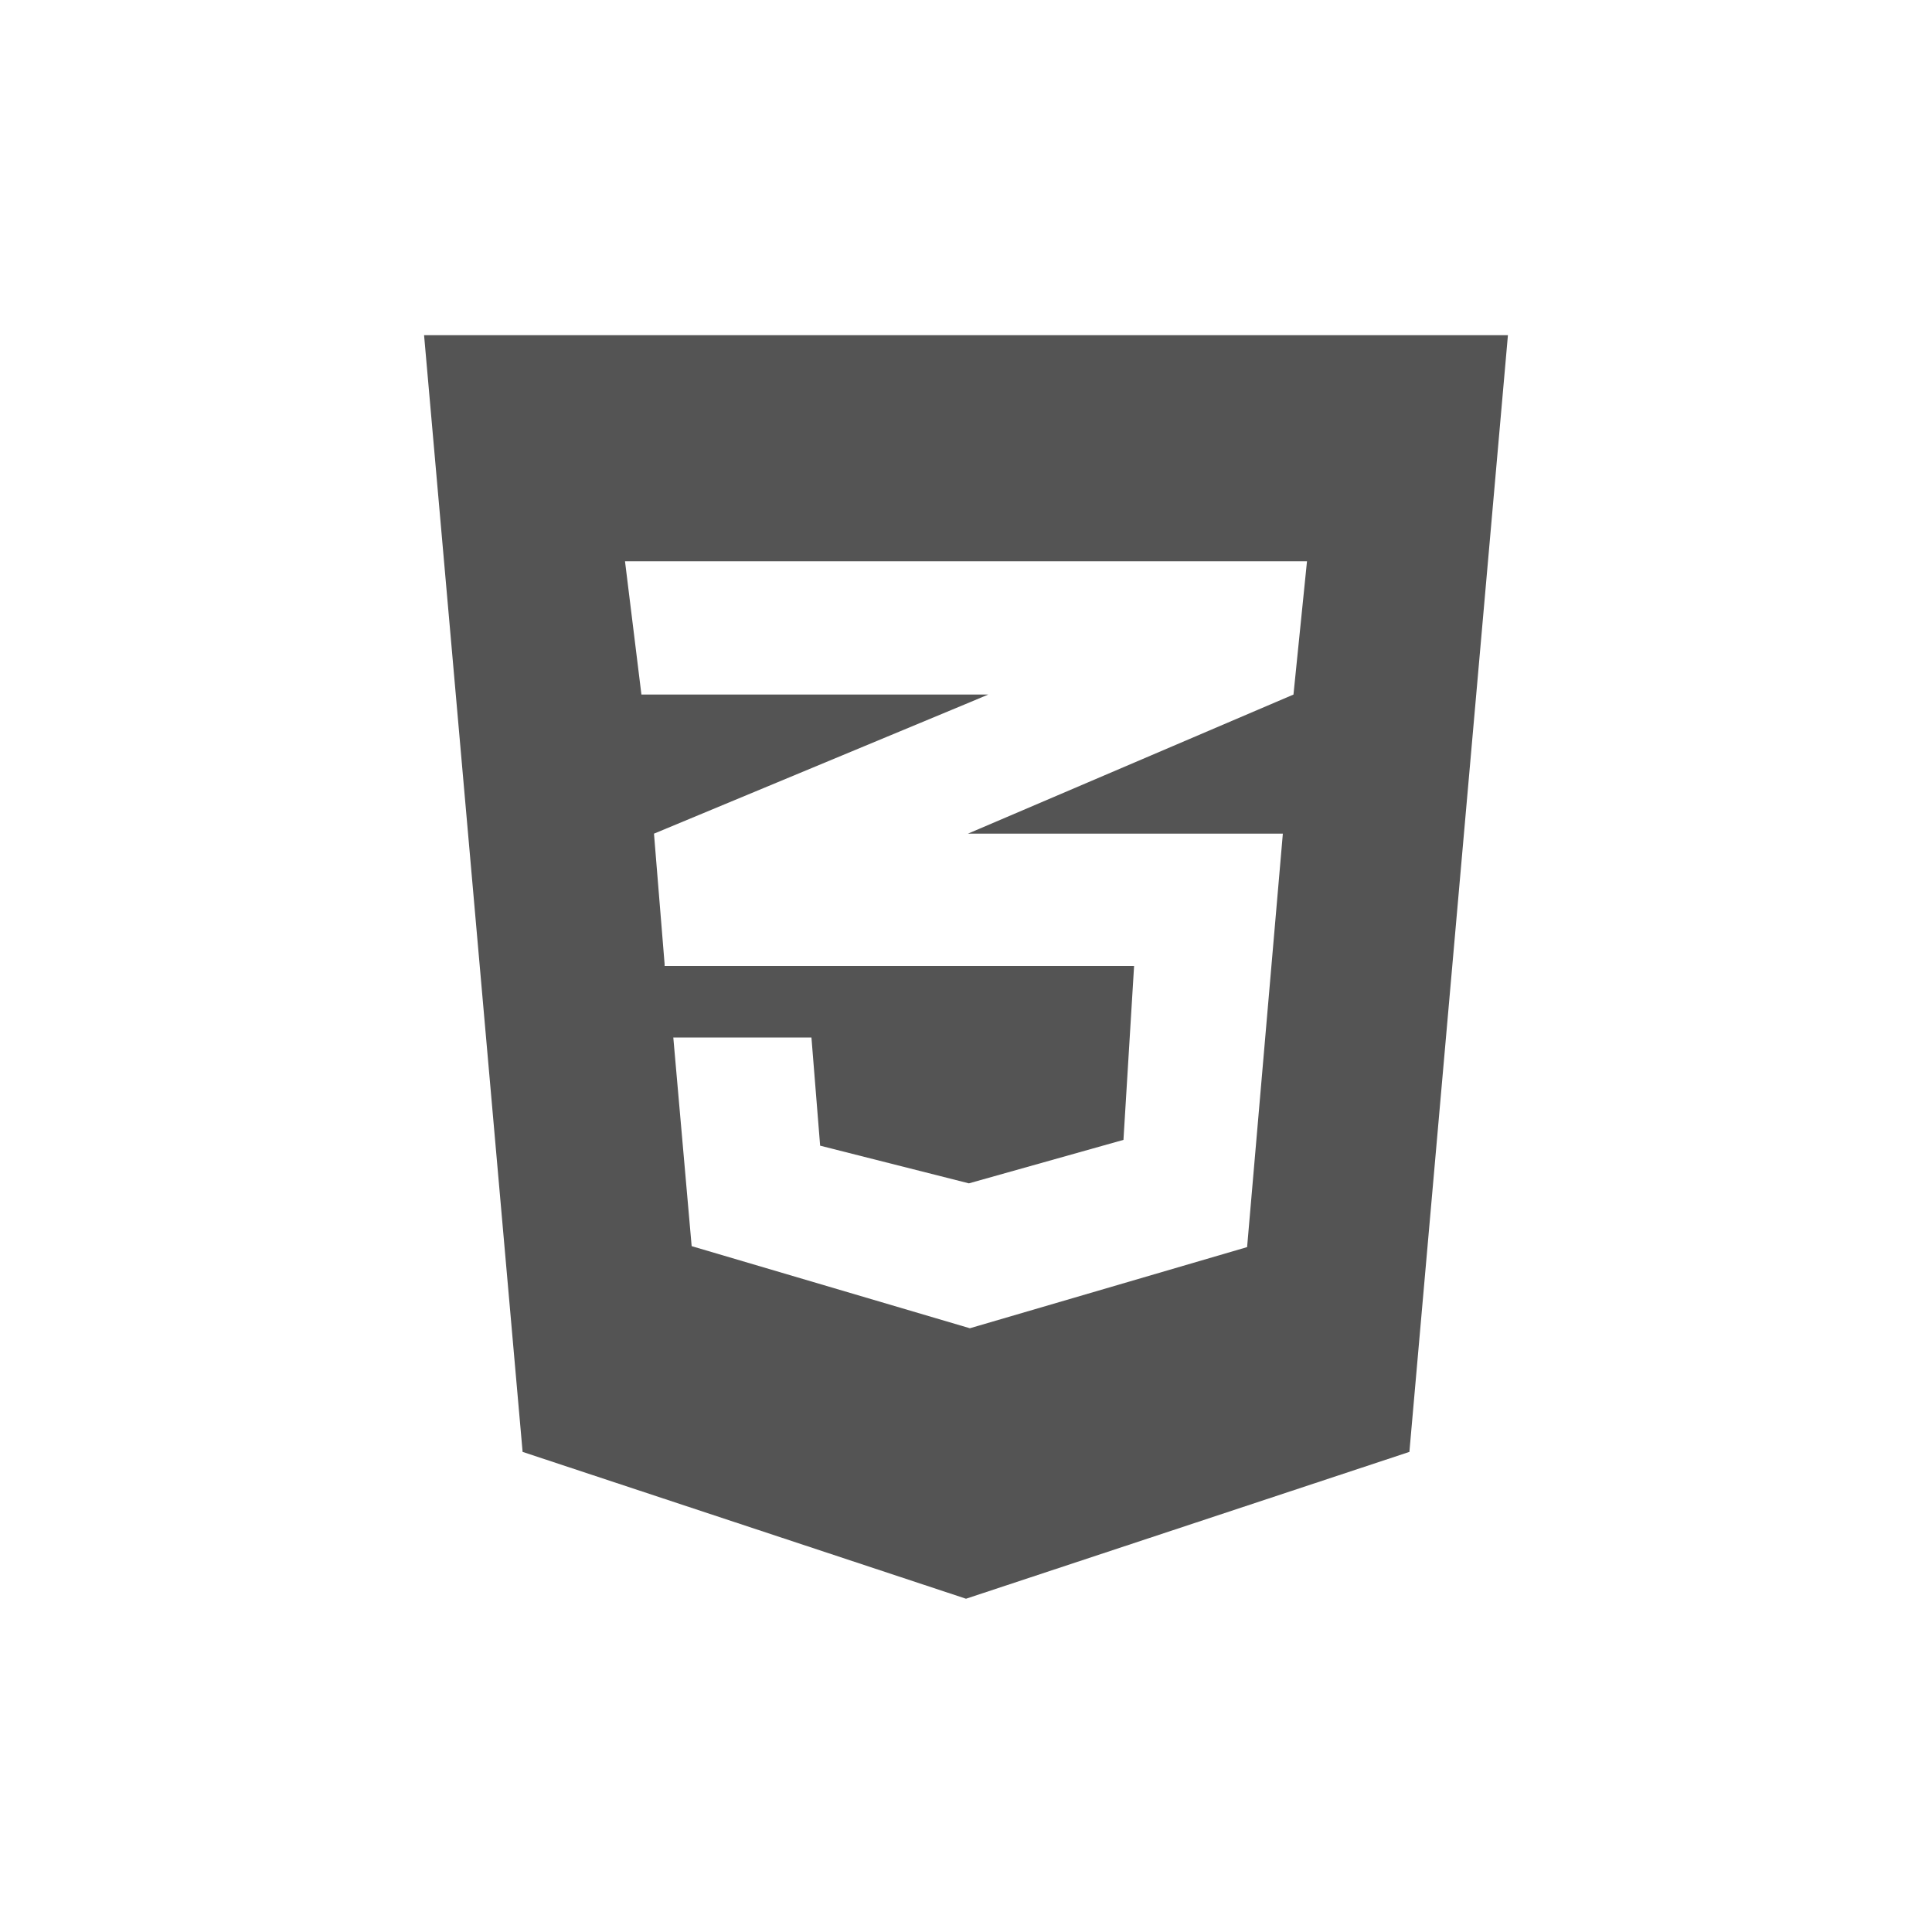 <?xml version="1.0" encoding="UTF-8"?>
<svg id="Layer_1" data-name="Layer 1" xmlns="http://www.w3.org/2000/svg" viewBox="0 0 20 20">
  <defs>
    <style>
      .cls-1 {
        fill: #545454;
        stroke-width: 0px;
      }
    </style>
  </defs>
  <path class="cls-1" d="m4.39,3.47l1.02,11.56,4.59,1.52,4.59-1.52,1.02-11.56H4.39Zm9.14,2.34l-.14,1.38-3.37,1.44h0s3.26,0,3.26,0l-.37,4.28-2.87.84-2.88-.85-.19-2.16h1.43l.09,1.12,1.54.39,1.6-.45.11-1.8h-4.86v-.02h0s-.11-1.35-.11-1.35l3.27-1.36.19-.08h-3.59l-.17-1.38h7.07Z"/>
</svg>